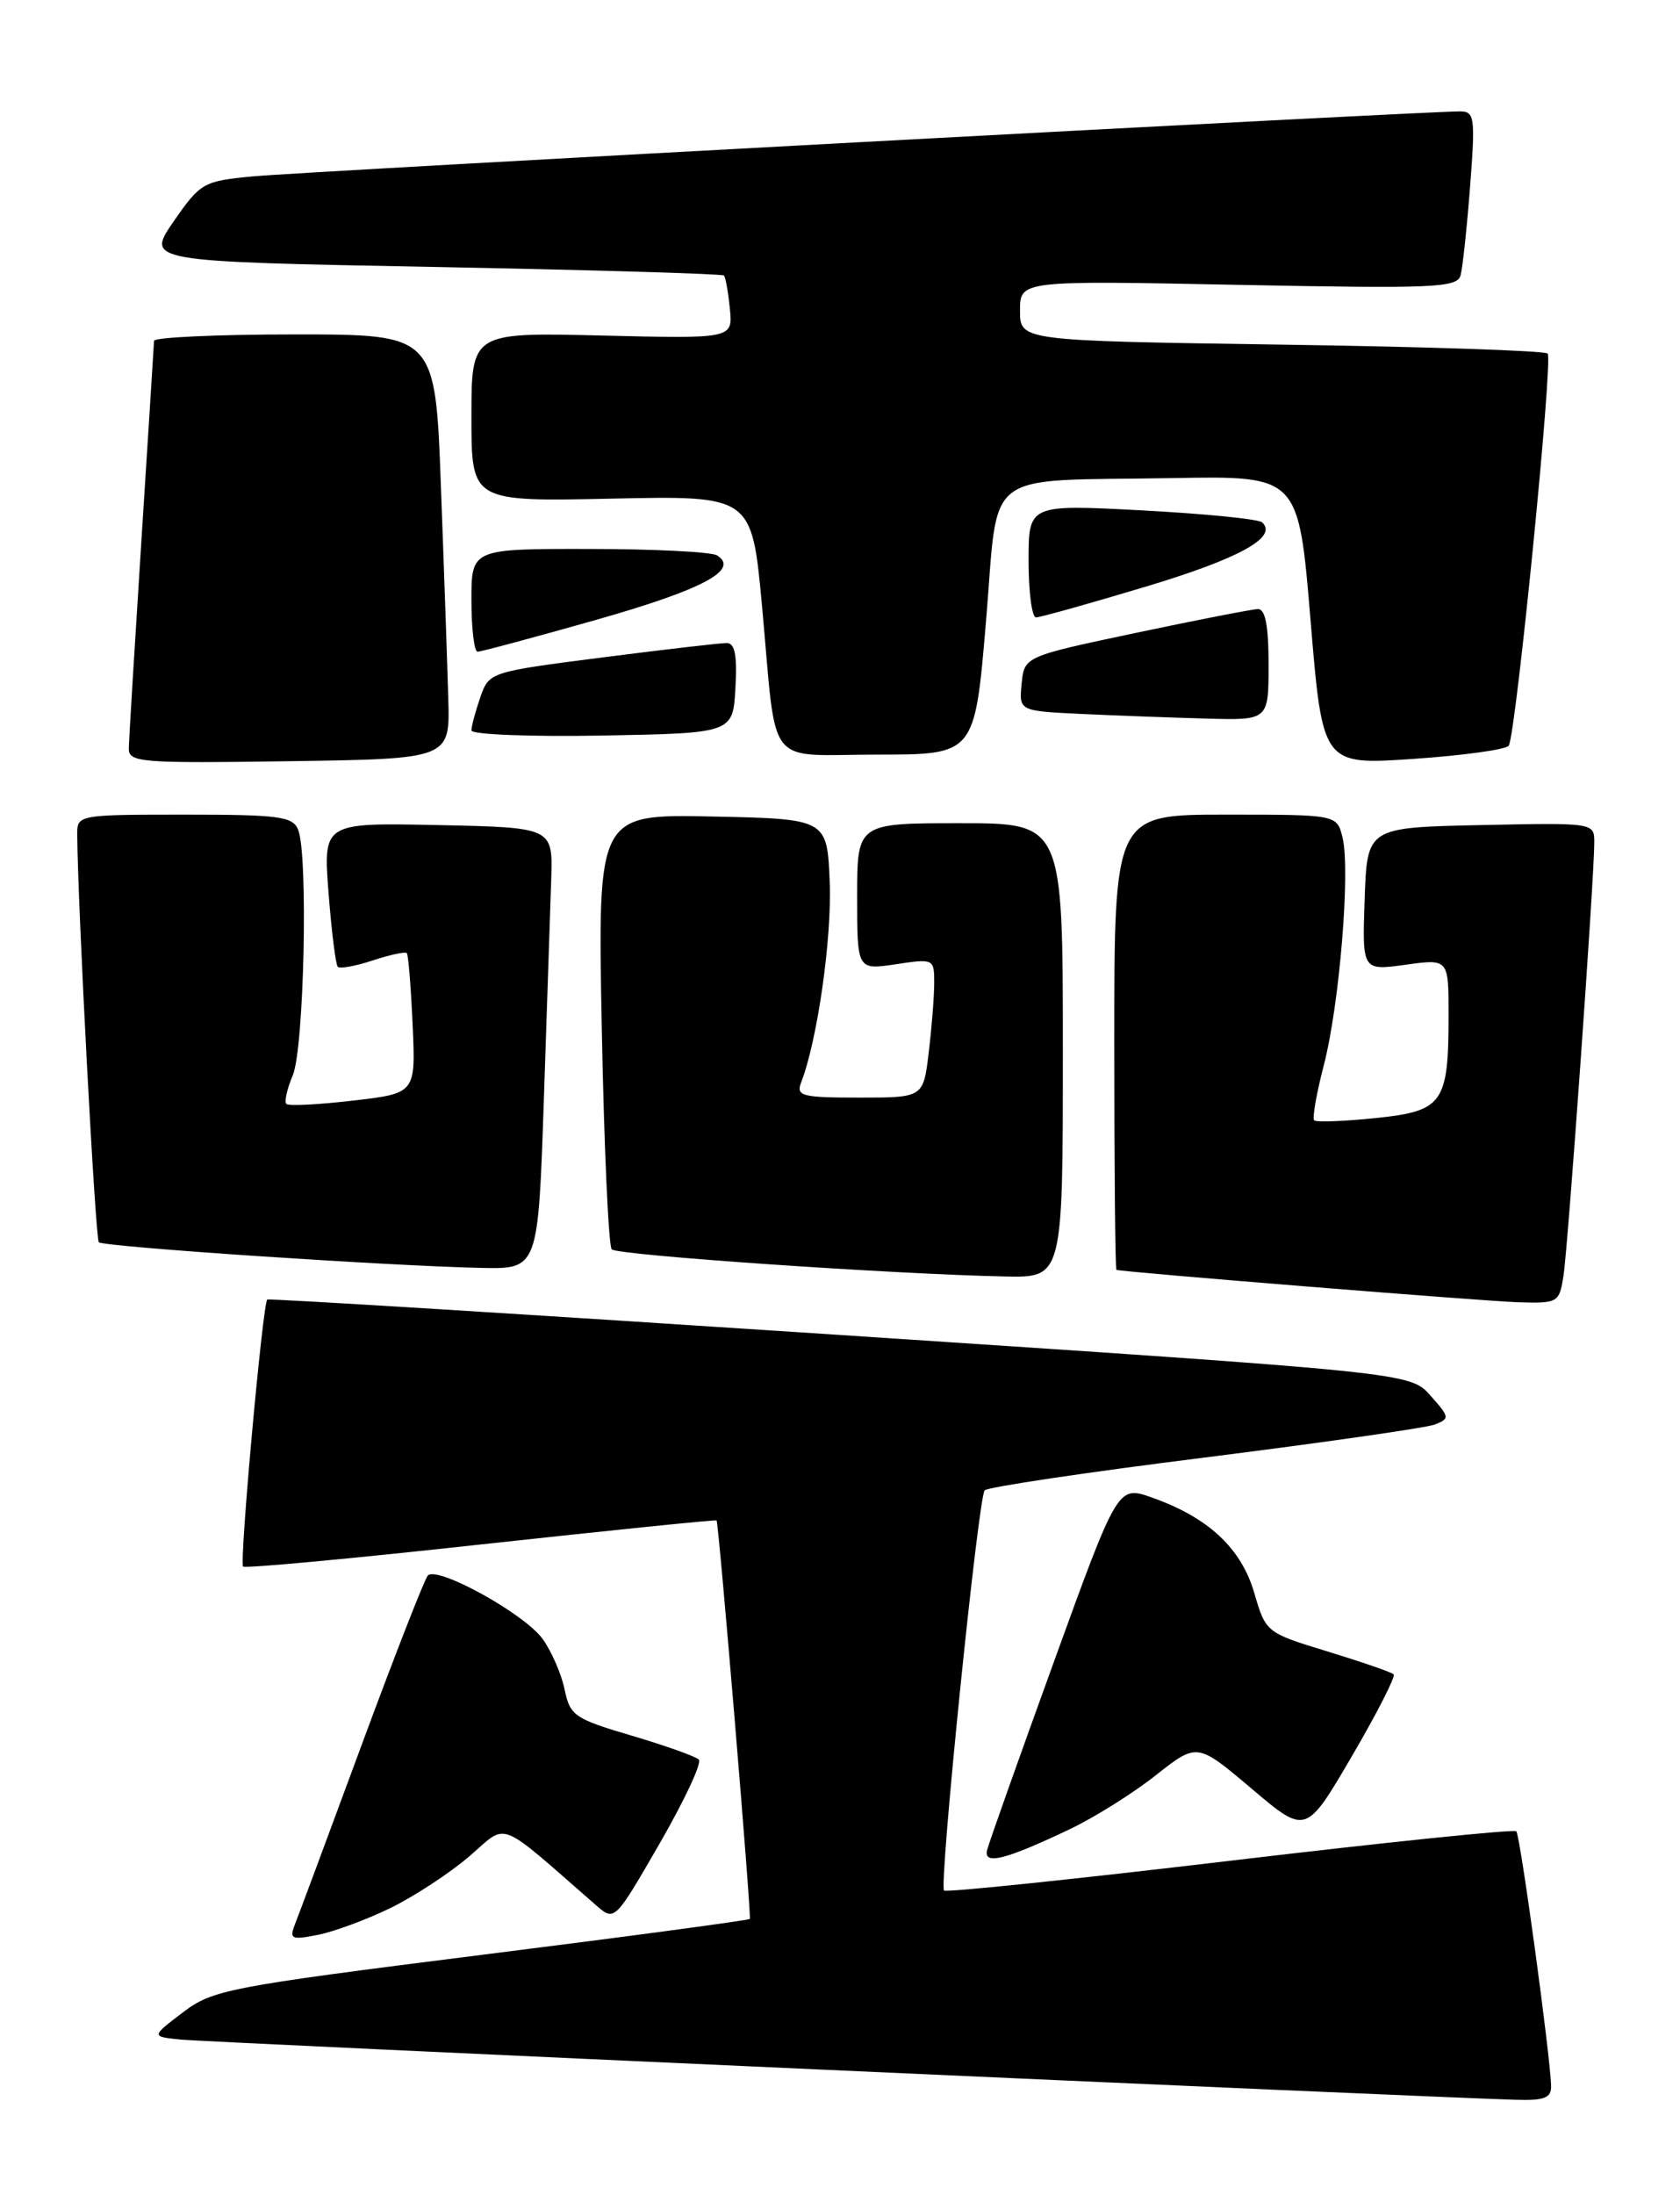 <?xml version="1.0" encoding="UTF-8" standalone="no"?>
<!DOCTYPE svg PUBLIC "-//W3C//DTD SVG 1.1//EN" "http://www.w3.org/Graphics/SVG/1.1/DTD/svg11.dtd" >
<svg xmlns="http://www.w3.org/2000/svg" xmlns:xlink="http://www.w3.org/1999/xlink" version="1.1" viewBox="0 0 196 256">
 <g >
 <path fill="currentColor"
d=" M 180.96 243.25 C 180.88 239.77 177.36 214.02 176.90 213.56 C 176.64 213.30 161.61 214.85 143.50 217.00 C 125.39 219.15 110.38 220.71 110.14 220.47 C 109.53 219.86 114.12 174.66 114.88 173.80 C 115.22 173.42 126.75 171.70 140.50 169.98 C 154.25 168.25 166.34 166.52 167.38 166.13 C 169.16 165.44 169.13 165.27 166.88 162.74 C 164.50 160.07 164.50 160.07 98.00 155.68 C 61.42 153.27 31.35 151.41 31.18 151.55 C 30.65 151.98 27.91 182.24 28.36 182.69 C 28.59 182.92 41.08 181.76 56.11 180.11 C 71.15 178.47 83.52 177.21 83.60 177.31 C 83.86 177.66 87.69 223.50 87.48 223.78 C 87.36 223.94 73.26 225.83 56.13 227.98 C 26.48 231.72 24.82 232.04 21.31 234.70 C 17.63 237.50 17.63 237.50 21.06 237.85 C 24.08 238.16 165.75 244.55 176.75 244.87 C 180.19 244.98 180.99 244.67 180.96 243.25 Z  M 45.53 222.52 C 48.30 221.17 52.44 218.46 54.73 216.50 C 59.35 212.55 57.78 211.94 69.60 222.24 C 71.70 224.06 71.74 224.03 76.96 214.98 C 79.85 209.97 81.91 205.57 81.53 205.20 C 81.16 204.83 77.63 203.57 73.70 202.41 C 67.02 200.44 66.50 200.08 65.87 197.02 C 65.50 195.22 64.34 192.57 63.30 191.12 C 61.17 188.18 51.00 182.57 49.91 183.74 C 49.53 184.16 46.05 193.05 42.19 203.50 C 38.33 213.95 34.83 223.36 34.41 224.41 C 33.74 226.13 34.00 226.25 37.08 225.64 C 38.96 225.27 42.76 223.87 45.53 222.52 Z  M 124.76 213.34 C 127.65 211.97 132.19 209.13 134.84 207.03 C 139.67 203.22 139.67 203.22 146.02 208.59 C 152.36 213.96 152.36 213.96 157.70 204.84 C 160.64 199.81 162.84 195.51 162.59 195.26 C 162.35 195.01 158.89 193.82 154.91 192.60 C 147.70 190.40 147.68 190.38 146.32 185.73 C 144.80 180.54 140.95 176.95 134.39 174.64 C 130.41 173.23 130.41 173.23 122.96 193.78 C 118.86 205.08 115.35 214.98 115.16 215.76 C 114.73 217.53 117.29 216.89 124.76 213.34 Z  M 182.41 148.75 C 182.94 145.36 186.01 102.19 186.00 98.22 C 186.00 95.95 185.95 95.94 172.75 96.22 C 159.50 96.50 159.50 96.50 159.21 104.85 C 158.92 113.20 158.92 113.20 163.96 112.51 C 169.00 111.81 169.00 111.81 169.00 118.34 C 169.00 128.69 168.37 129.58 160.45 130.39 C 156.77 130.77 153.55 130.89 153.32 130.65 C 153.08 130.41 153.59 127.51 154.45 124.20 C 156.28 117.13 157.57 101.40 156.62 97.63 C 155.96 95.00 155.96 95.00 142.98 95.00 C 130.00 95.00 130.00 95.00 130.00 121.50 C 130.00 136.07 130.11 148.04 130.25 148.09 C 131.04 148.35 173.29 151.76 177.20 151.87 C 181.78 152.00 181.92 151.91 182.41 148.75 Z  M 124.00 122.50 C 124.00 96.00 124.00 96.00 112.00 96.00 C 100.00 96.00 100.00 96.00 100.00 104.56 C 100.00 113.12 100.00 113.12 104.50 112.45 C 108.94 111.78 109.00 111.81 108.99 114.64 C 108.99 116.21 108.70 119.86 108.35 122.75 C 107.72 128.00 107.72 128.00 100.25 128.00 C 93.55 128.00 92.86 127.82 93.46 126.25 C 95.36 121.35 97.06 109.42 96.80 102.88 C 96.50 95.50 96.50 95.50 83.11 95.22 C 69.72 94.94 69.72 94.94 70.21 119.98 C 70.47 133.75 71.00 145.33 71.37 145.70 C 72.05 146.38 104.17 148.59 117.25 148.86 C 124.00 149.00 124.00 149.00 124.00 122.50 Z  M 63.45 128.25 C 63.81 117.39 64.20 105.80 64.31 102.50 C 64.50 96.50 64.50 96.50 51.10 96.22 C 37.70 95.94 37.70 95.94 38.33 104.12 C 38.68 108.61 39.16 112.50 39.41 112.75 C 39.66 113.00 41.50 112.66 43.50 112.00 C 45.50 111.34 47.28 110.96 47.46 111.15 C 47.64 111.34 47.94 115.10 48.14 119.50 C 48.50 127.50 48.50 127.50 41.19 128.35 C 37.16 128.82 33.66 129.00 33.41 128.74 C 33.15 128.49 33.49 126.98 34.16 125.39 C 35.48 122.24 35.97 99.66 34.78 96.75 C 34.15 95.21 32.53 95.00 21.53 95.00 C 9.20 95.00 9.00 95.04 9.01 97.25 C 9.06 105.49 11.12 144.46 11.53 144.87 C 12.07 145.40 45.12 147.62 56.14 147.86 C 62.78 148.00 62.78 148.00 63.45 128.25 Z  M 52.30 81.50 C 52.19 77.65 51.81 66.51 51.44 56.75 C 50.79 39.00 50.79 39.00 34.39 39.00 C 25.38 39.00 17.99 39.34 17.97 39.75 C 17.96 40.16 17.29 50.62 16.50 63.00 C 15.71 75.38 15.04 86.30 15.03 87.27 C 15.00 88.92 16.36 89.02 33.75 88.77 C 52.50 88.50 52.50 88.50 52.30 81.50 Z  M 176.02 86.96 C 176.86 85.61 181.21 41.87 180.56 41.23 C 180.23 40.90 166.25 40.43 149.48 40.19 C 119.00 39.74 119.00 39.74 119.00 36.23 C 119.00 32.71 119.00 32.71 144.48 33.22 C 167.34 33.67 170.00 33.56 170.40 32.11 C 170.64 31.23 171.14 26.56 171.51 21.75 C 172.13 13.68 172.04 13.00 170.34 12.99 C 166.18 12.98 35.03 20.03 29.50 20.57 C 23.71 21.12 23.39 21.31 20.26 25.82 C 17.03 30.50 17.03 30.50 50.56 31.13 C 69.01 31.48 84.26 31.93 84.46 32.13 C 84.65 32.34 84.96 34.08 85.15 36.00 C 85.50 39.50 85.50 39.50 70.25 39.13 C 55.00 38.76 55.00 38.76 55.00 48.63 C 55.00 58.50 55.00 58.50 71.36 58.15 C 87.71 57.80 87.71 57.80 88.90 70.65 C 90.68 90.02 89.11 88.00 102.38 88.00 C 113.72 88.00 113.72 88.00 115.03 72.51 C 116.57 54.35 114.21 56.15 137.00 55.75 C 151.50 55.50 151.50 55.50 152.90 72.36 C 154.30 89.22 154.30 89.22 164.90 88.50 C 170.73 88.10 175.73 87.41 176.02 86.96 Z  M 85.80 80.25 C 86.02 76.45 85.74 75.00 84.80 74.99 C 84.09 74.98 77.55 75.74 70.28 76.67 C 57.11 78.36 57.07 78.37 56.03 81.33 C 55.47 82.96 55.00 84.69 55.00 85.18 C 55.00 85.66 61.86 85.93 70.25 85.78 C 85.50 85.50 85.50 85.50 85.80 80.25 Z  M 148.00 77.50 C 148.00 72.95 147.62 71.01 146.75 71.03 C 146.06 71.05 139.65 72.30 132.50 73.81 C 119.50 76.56 119.50 76.56 119.19 79.74 C 118.88 82.91 118.88 82.91 126.19 83.26 C 130.21 83.45 136.76 83.69 140.75 83.80 C 148.00 84.00 148.00 84.00 148.00 77.50 Z  M 69.47 72.31 C 81.98 68.76 86.32 66.46 83.66 64.77 C 83.02 64.36 76.31 64.02 68.75 64.02 C 55.00 64.00 55.00 64.00 55.00 70.00 C 55.00 73.30 55.32 76.00 55.72 76.00 C 56.12 76.00 62.30 74.34 69.47 72.31 Z  M 133.62 68.43 C 144.59 65.14 149.13 62.64 147.25 60.92 C 146.84 60.53 140.54 59.91 133.25 59.52 C 120.00 58.82 120.00 58.82 120.00 65.41 C 120.00 69.03 120.39 72.00 120.87 72.00 C 121.35 72.00 127.09 70.39 133.62 68.43 Z "/>
</g>
</svg>